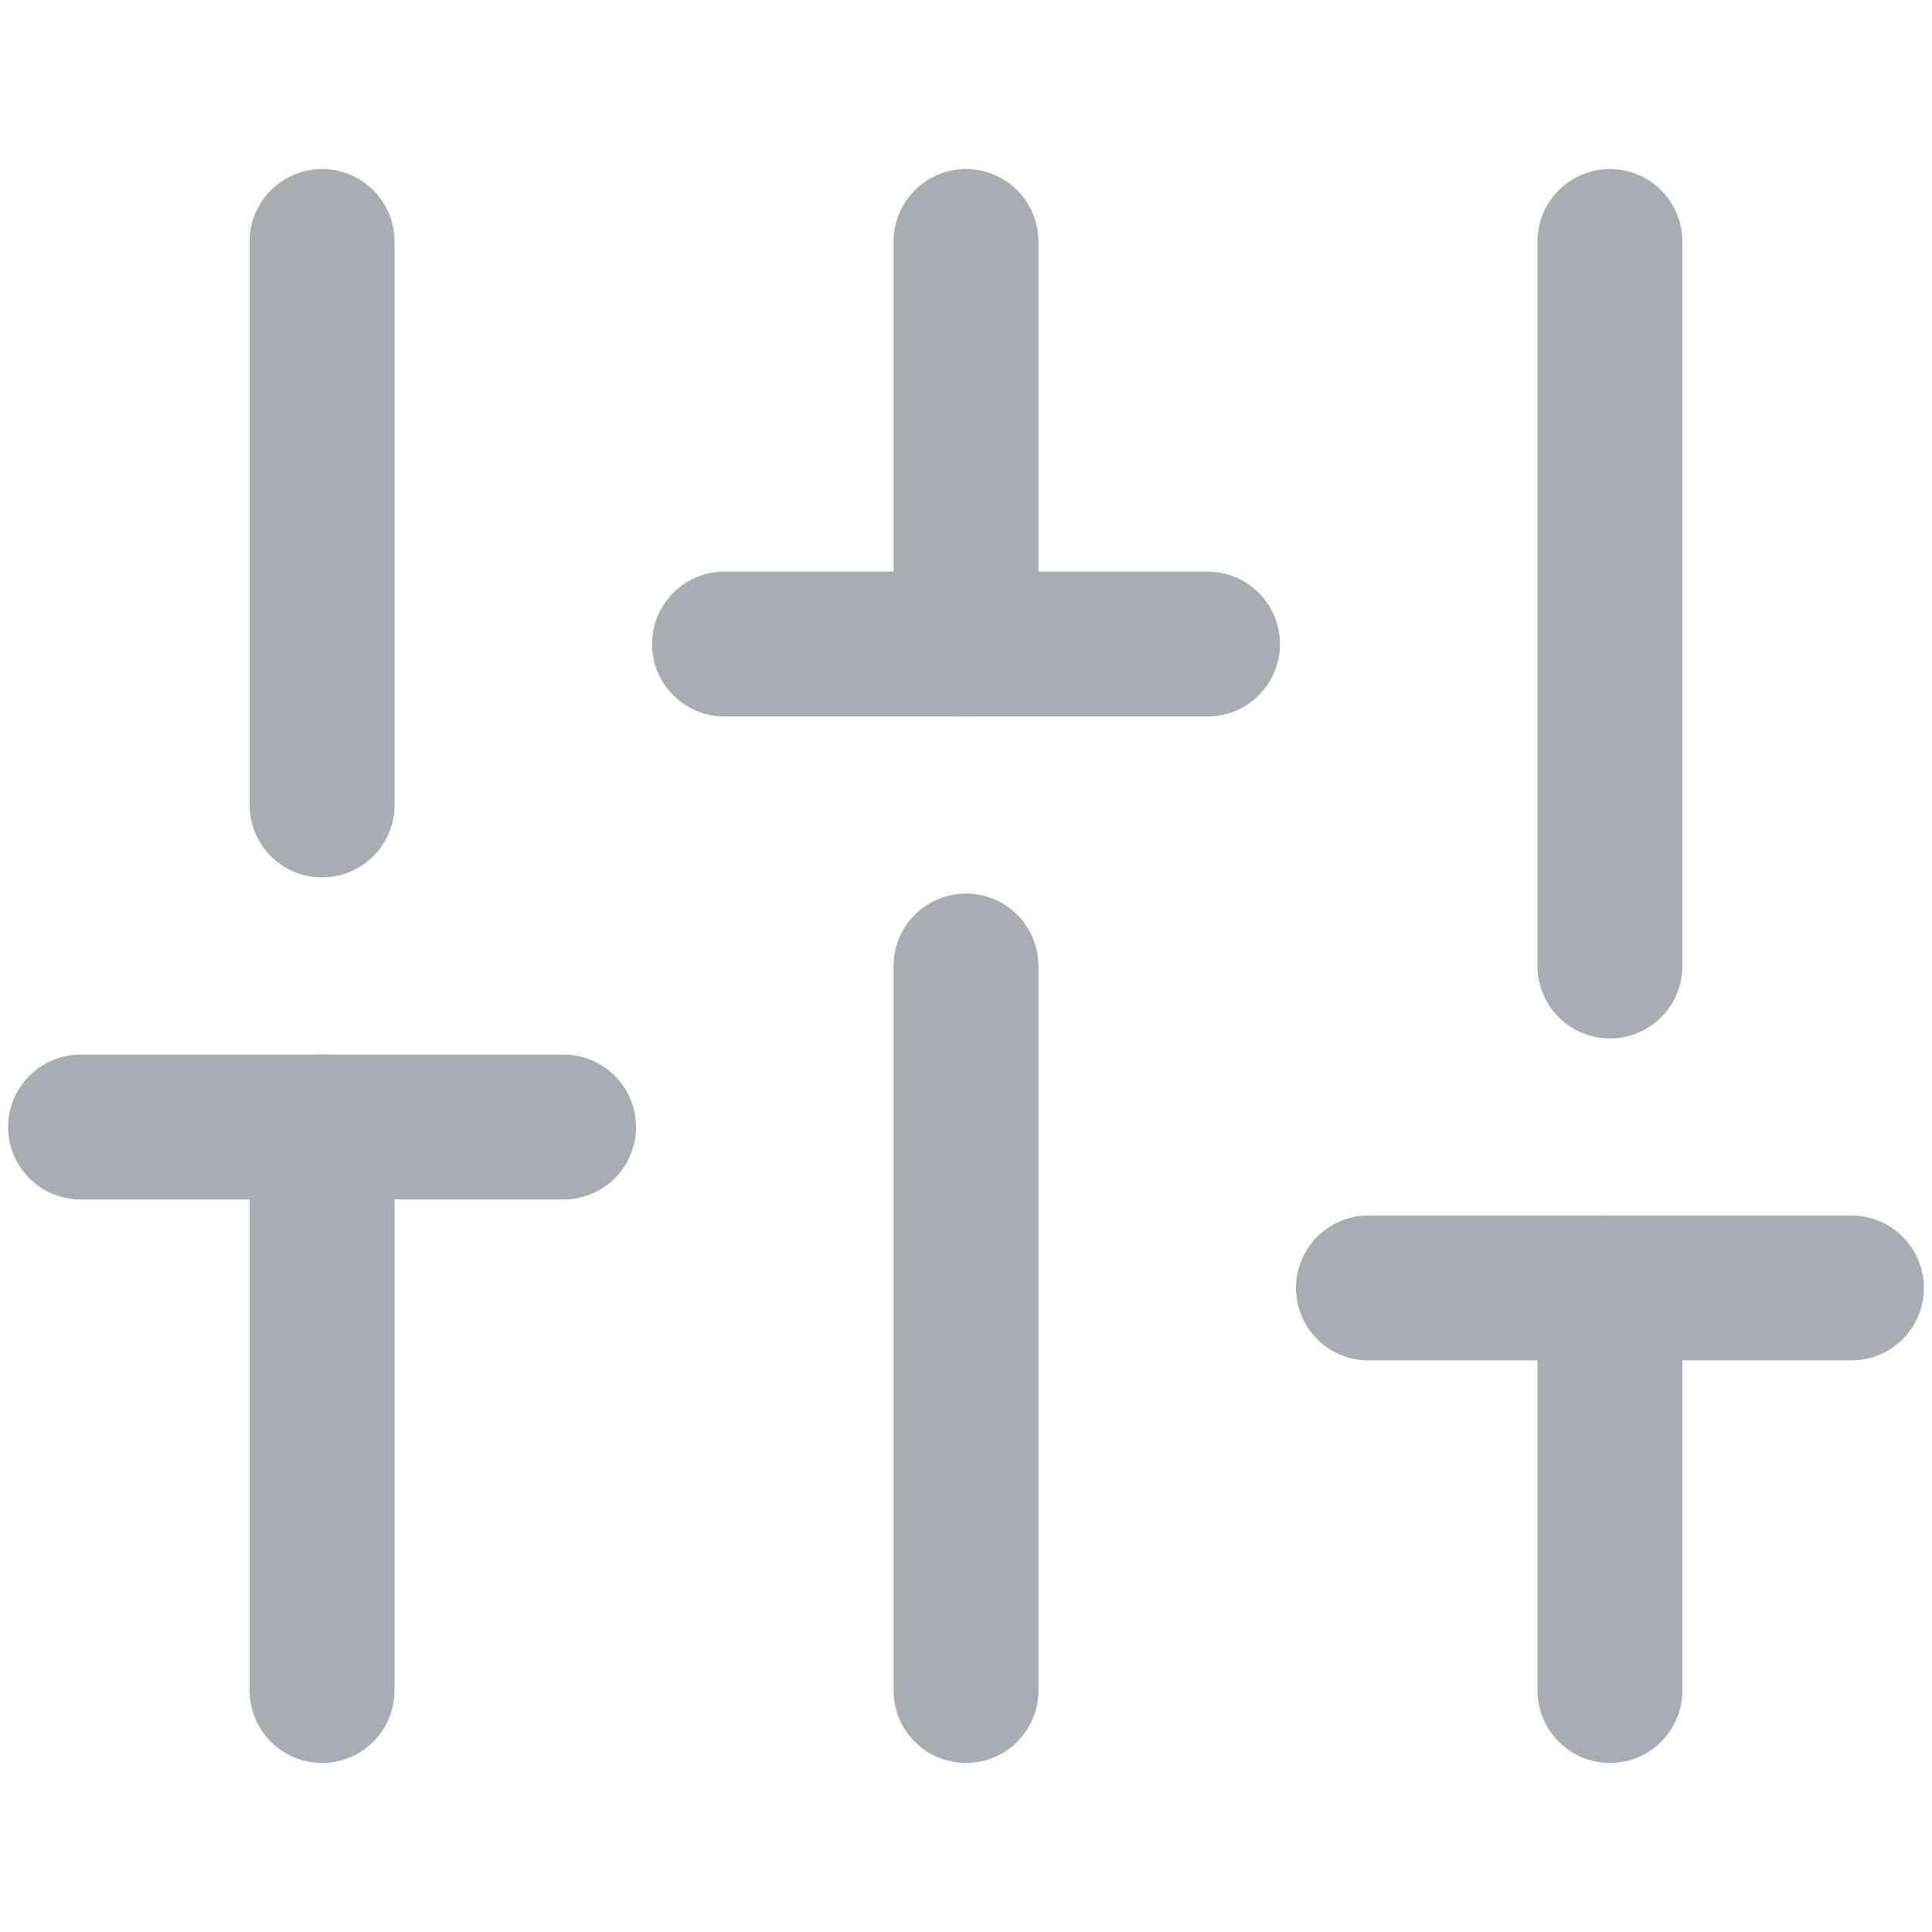 <svg width="20" height="20" viewBox="0 0 20 20" fill="none" xmlns="http://www.w3.org/2000/svg">
<path d="M3.334 17.5V11.667" stroke="#A8ACB3" stroke-width="1.5" stroke-linecap="round" stroke-linejoin="round"/>
<path d="M3.334 8.333V2.5" stroke="#A8ACB3" stroke-width="1.5" stroke-linecap="round" stroke-linejoin="round"/>
<path d="M10 17.5V10" stroke="#A8ACB3" stroke-width="1.5" stroke-linecap="round" stroke-linejoin="round"/>
<path d="M10 6.667V2.5" stroke="#A8ACB3" stroke-width="1.5" stroke-linecap="round" stroke-linejoin="round"/>
<path d="M16.666 17.5V13.333" stroke="#A8ACB3" stroke-width="1.5" stroke-linecap="round" stroke-linejoin="round"/>
<path d="M16.666 10V2.5" stroke="#A8ACB3" stroke-width="1.5" stroke-linecap="round" stroke-linejoin="round"/>
<path d="M0.834 11.667H5.834" stroke="#A8ACB3" stroke-width="1.5" stroke-linecap="round" stroke-linejoin="round"/>
<path d="M7.5 6.667H12.5" stroke="#A8ACB3" stroke-width="1.5" stroke-linecap="round" stroke-linejoin="round"/>
<path d="M14.166 13.333H19.166" stroke="#A8ACB3" stroke-width="1.5" stroke-linecap="round" stroke-linejoin="round"/>
</svg>
